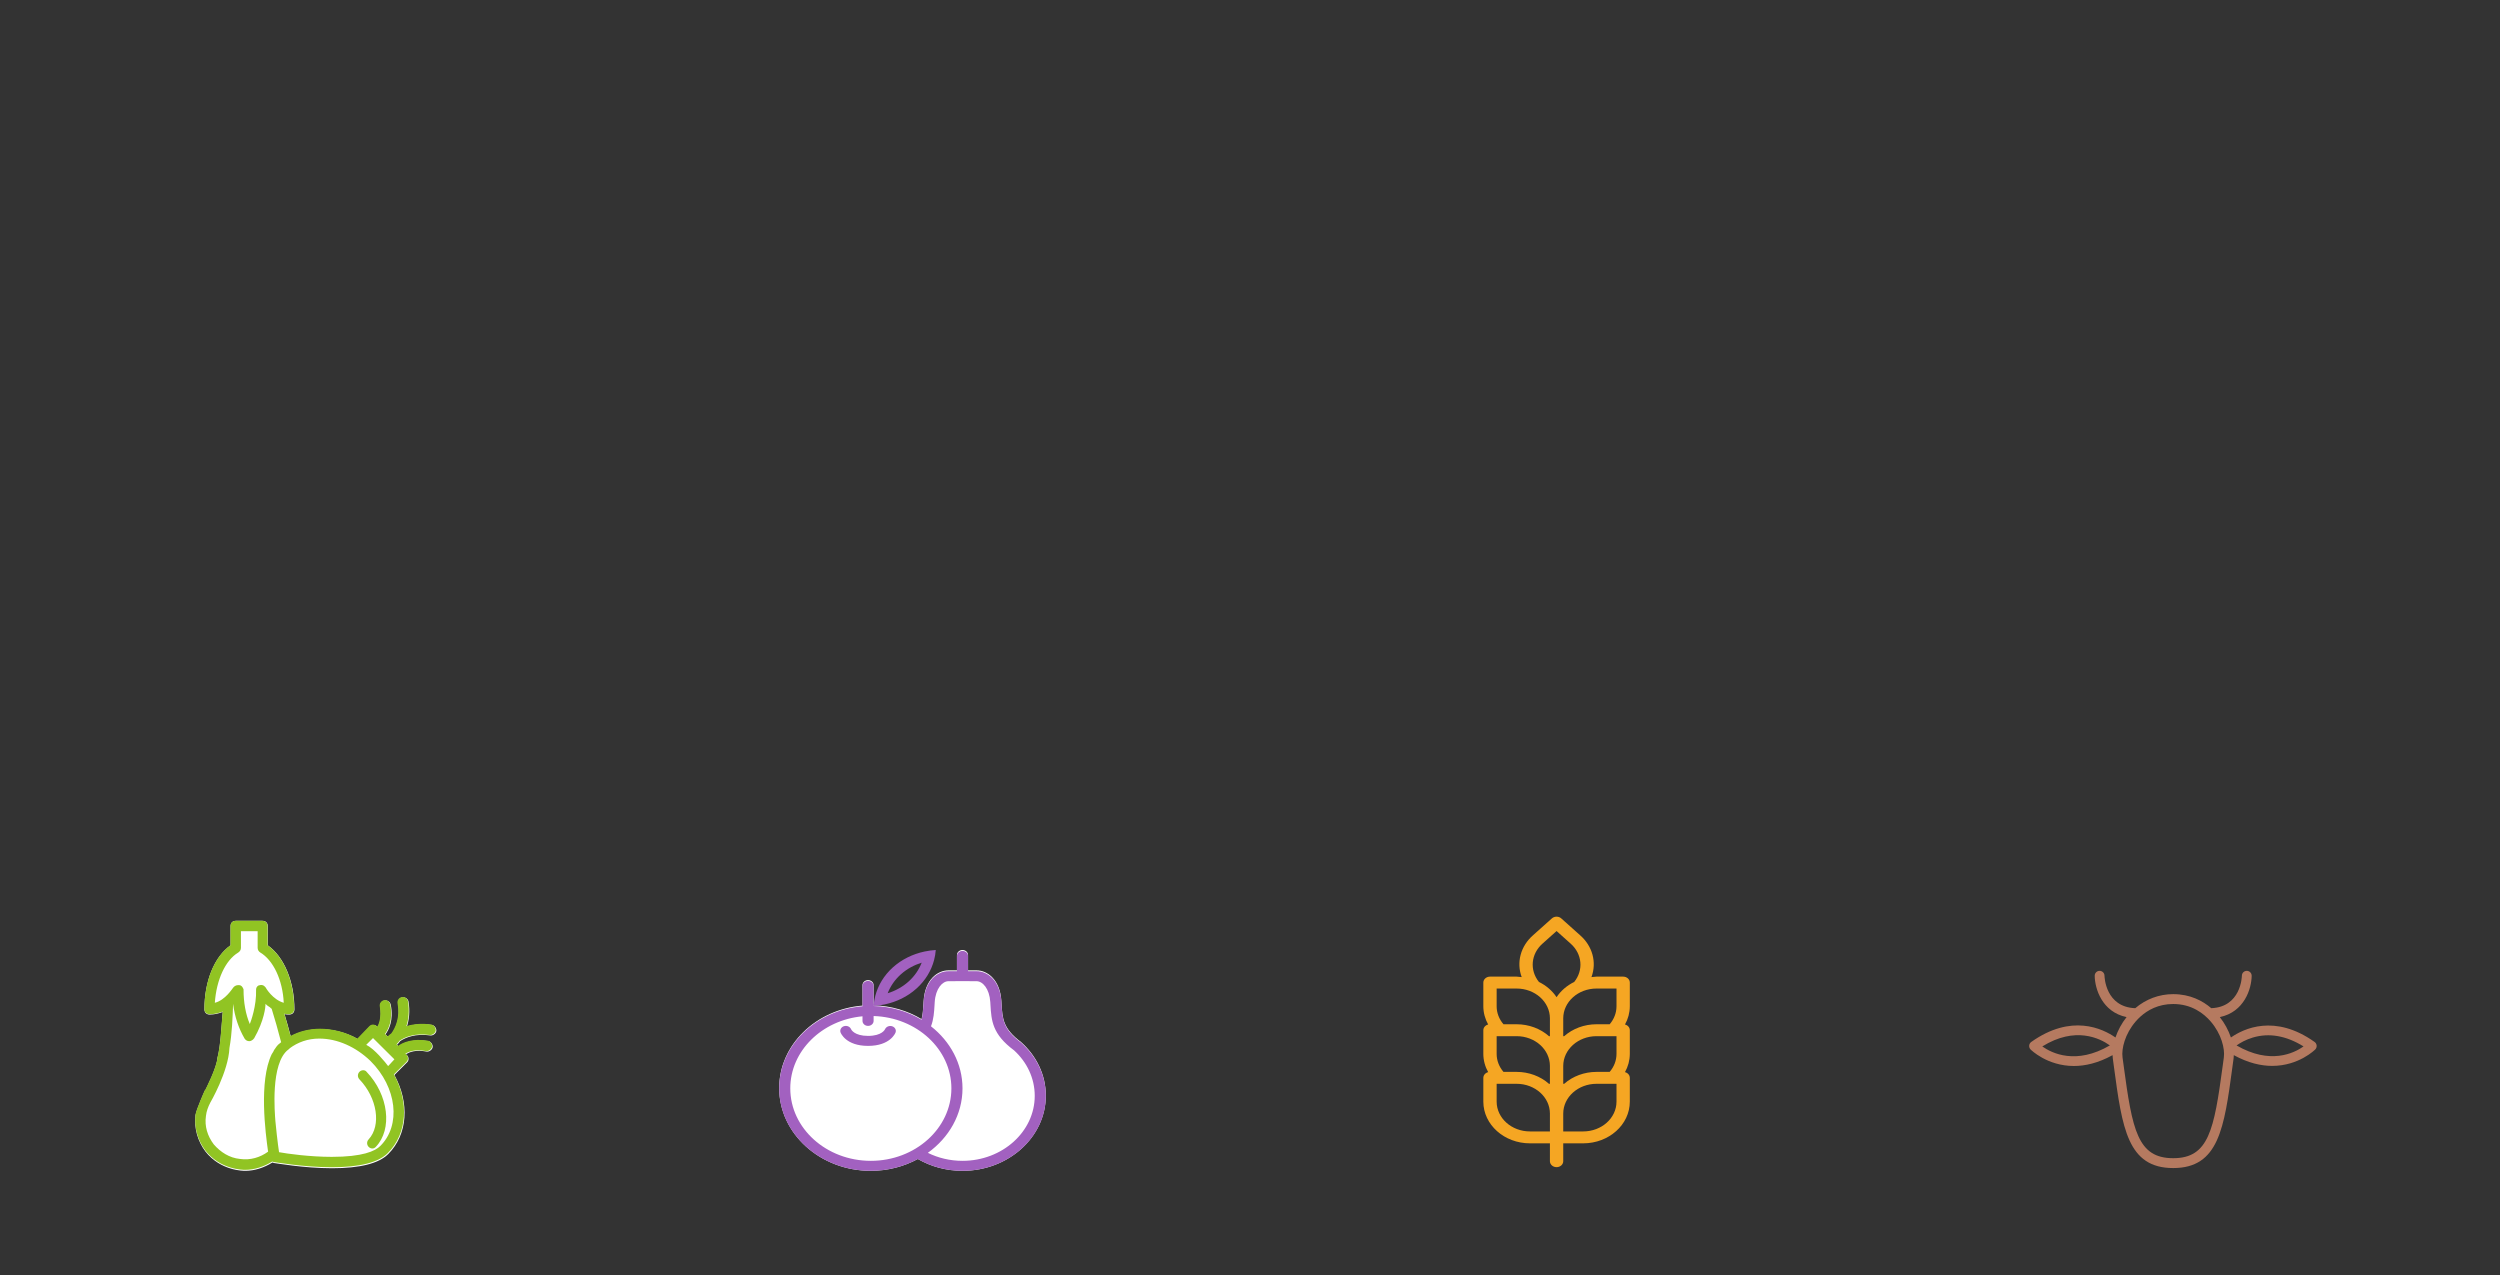 <?xml version="1.0" encoding="UTF-8"?>
<svg width="600px" height="306px" viewBox="0 0 600 306" version="1.1" xmlns="http://www.w3.org/2000/svg" xmlns:xlink="http://www.w3.org/1999/xlink">
    <rect x="0" y="0" width="600" height="306" fill="#333333" stroke="none"/>
    <!-- Generator: Sketch 53.1 (72631) - https://sketchapp.com -->
    <title>Artboard Copy</title>
    <desc>Created with Sketch.</desc>
    <g id="Artboard-Copy" stroke="none" stroke-width="1" fill="none" fill-rule="evenodd">
        <g id="Group-14" transform="translate(46, 220)">
            <g id="Group-Copy-2" transform="translate(310, 0)" fill="#F5A623" fill-rule="nonzero">
                <g id="cereales">
                    <path d="M35.155,21.535 L35.155,15.819 C35.155,15.44 34.987,15.076 34.687,14.808 C34.388,14.54 33.981,14.39 33.557,14.39 L27.165,14.39 C26.758,14.406 26.352,14.443 25.95,14.5 C27.261,10.963 26.204,7.066 23.226,4.46 L18.707,0.418 C18.083,-0.139 17.072,-0.139 16.448,0.418 L11.929,4.46 C8.951,7.067 7.894,10.963 9.205,14.5 C8.803,14.443 8.397,14.407 7.99,14.39 L1.598,14.39 C1.174,14.39 0.767,14.54 0.468,14.808 C0.168,15.076 -0,15.44 2.88395434e-07,15.819 L2.88395434e-07,21.535 C0.01,23.051 0.41,24.544 1.169,25.899 C1.307,25.856 1.452,25.83 1.598,25.822 C1.174,25.822 0.767,25.972 0.468,26.24 C0.168,26.508 -0,26.872 2.88395434e-07,27.251 L2.88395434e-07,32.967 C0.01,34.483 0.41,35.976 1.169,37.331 C1.307,37.288 1.452,37.261 1.598,37.254 C1.174,37.254 0.767,37.404 0.468,37.672 C0.168,37.94 -0,38.304 2.88395434e-07,38.683 L2.88395434e-07,44.399 C0.007,49.921 5.011,54.395 11.186,54.402 L15.98,54.402 L15.98,58.689 C15.98,59.478 16.695,60.118 17.578,60.118 C18.46,60.118 19.176,59.478 19.176,58.689 L19.176,54.402 L23.969,54.402 C30.144,54.395 35.148,49.921 35.155,44.399 L35.155,38.683 C35.155,38.304 34.987,37.94 34.687,37.672 C34.388,37.404 33.981,37.254 33.557,37.254 C33.703,37.261 33.848,37.288 33.986,37.331 C34.745,35.976 35.145,34.483 35.155,32.967 L35.155,27.251 C35.155,26.872 34.987,26.508 34.687,26.24 C34.388,25.972 33.981,25.822 33.557,25.822 C33.703,25.83 33.848,25.856 33.986,25.899 C34.745,24.544 35.145,23.051 35.155,21.535 Z M14.188,6.481 L17.578,3.45 L20.967,6.481 C23.733,8.941 24.091,12.834 21.812,15.666 C20.061,16.525 18.599,17.788 17.578,19.323 C16.556,17.788 15.094,16.525 13.343,15.666 C11.064,12.834 11.423,8.941 14.188,6.481 Z M3.196,21.535 L3.196,17.248 L7.99,17.248 C12.401,17.252 15.975,20.449 15.98,24.393 L15.98,28.68 L15.75,28.68 C13.685,26.851 10.896,25.824 7.99,25.822 L4.834,25.822 C3.777,24.592 3.202,23.086 3.196,21.535 Z M3.196,32.967 L3.196,28.68 L7.99,28.68 C12.401,28.684 15.975,31.881 15.98,35.825 L15.98,40.112 L15.75,40.112 C13.685,38.283 10.896,37.256 7.99,37.254 L4.834,37.254 C3.777,36.024 3.202,34.518 3.196,32.967 Z M15.98,51.544 L11.186,51.544 C6.775,51.54 3.201,48.343 3.196,44.399 L3.196,40.112 L7.99,40.112 C12.401,40.116 15.975,43.313 15.98,47.257 L15.98,51.544 Z M31.959,44.399 C31.955,48.343 28.38,51.54 23.969,51.544 L19.176,51.544 L19.176,47.257 C19.18,43.313 22.755,40.116 27.165,40.112 L31.959,40.112 L31.959,44.399 Z M27.165,37.254 C24.259,37.256 21.47,38.283 19.405,40.112 L19.176,40.112 L19.176,35.825 C19.18,31.881 22.755,28.684 27.165,28.68 L31.959,28.68 L31.959,32.967 C31.953,34.518 31.378,36.024 30.321,37.254 L27.165,37.254 Z M27.165,25.822 C24.259,25.824 21.47,26.851 19.405,28.68 L19.176,28.68 L19.176,24.393 C19.18,20.449 22.755,17.252 27.165,17.248 L31.959,17.248 L31.959,21.535 C31.953,23.086 31.378,24.592 30.321,25.822 L27.165,25.822 Z" id="Shape"></path>
                </g>
            </g>
            <g id="fruits-copy-3" transform="translate(141, 8)">
                <path d="M58.083,22.119 L58.088,22.116 C53.725,18.869 53.584,16.471 53.37,12.842 L53.331,12.203 C53.016,7.154 50.034,4.882 47.359,4.882 C47.322,4.882 47.289,4.882 47.254,4.883 C46.854,4.891 46.127,4.889 45.331,4.882 C45.331,4.878 45.333,4.874 45.333,4.869 L45.333,1.204 C45.333,0.539 44.736,0 44,0 C43.264,0 42.667,0.539 42.667,1.204 L42.667,4.869 C42.667,4.874 42.669,4.878 42.669,4.882 C41.873,4.889 41.146,4.891 40.746,4.883 C40.711,4.882 40.678,4.882 40.641,4.882 C37.966,4.882 34.984,7.154 34.669,12.203 L34.63,12.842 C34.547,14.231 34.475,15.439 34.173,16.584 C30.858,14.586 26.911,13.388 22.666,13.273 L22.666,13.25 L22.666,8.432 C22.666,7.767 22.07,7.227 21.333,7.227 C20.596,7.227 20,7.767 20,8.432 L20,13.342 C8.804,14.259 0,22.776 0,33.125 C0,44.084 9.869,53 22,53 C26.125,53 29.974,51.951 33.279,50.158 C36.38,51.949 40.053,53 44,53 C55.028,53 64,44.895 64,34.932 C64,29.928 61.734,25.395 58.083,22.119 Z" id="Path" fill="#FFFFFF"></path>
                <g id="fruits" fill="#A261C0">
                    <path d="M58.083,22.25 L58.088,22.247 C53.725,19.014 53.584,16.626 53.37,13.012 L53.331,12.376 C53.016,7.349 50.034,5.087 47.359,5.087 C47.322,5.087 47.289,5.087 47.254,5.088 C46.854,5.095 46.127,5.093 45.331,5.087 C45.331,5.082 45.333,5.078 45.333,5.073 L45.333,1.424 C45.333,0.762 44.736,0.225 44,0.225 C43.264,0.225 42.667,0.762 42.667,1.424 L42.667,5.073 C42.667,5.078 42.669,5.082 42.669,5.087 C41.873,5.093 41.146,5.095 40.746,5.088 C40.711,5.087 40.678,5.087 40.641,5.087 C37.966,5.087 34.984,7.349 34.669,12.376 L34.63,13.012 C34.547,14.396 34.475,15.598 34.173,16.739 C30.858,14.749 26.911,13.556 22.666,13.442 L22.666,13.419 L22.666,8.621 C22.666,7.959 22.07,7.422 21.333,7.422 C20.596,7.422 20,7.959 20,8.621 L20,13.51 C8.804,14.423 0,22.904 0,33.209 C0,44.122 9.869,53 22,53 C26.125,53 29.974,51.956 33.279,50.17 C36.38,51.953 40.053,53 44,53 C55.028,53 64,44.929 64,35.008 C64,30.026 61.734,25.512 58.083,22.25 Z M22,50.602 C11.34,50.602 2.667,42.799 2.667,33.209 C2.667,24.227 10.276,16.814 20,15.911 L20,17.017 C20,17.679 20.596,18.216 21.333,18.216 C22.07,18.216 22.666,17.679 22.666,17.017 L22.666,15.848 C33.016,16.168 41.333,23.823 41.333,33.209 C41.333,42.799 32.66,50.602 22,50.602 Z M44,50.602 C40.987,50.602 38.151,49.903 35.68,48.681 C35.678,48.683 35.677,48.683 35.676,48.685 C40.739,45.055 44,39.473 44,33.209 C44,27.269 41.061,21.945 36.439,18.313 C37.082,16.623 37.187,14.94 37.294,13.14 L37.332,12.512 C37.538,9.234 39.185,7.486 40.642,7.486 C40.655,7.486 40.668,7.486 40.682,7.486 C41.335,7.5 42.721,7.49 44.001,7.474 C45.281,7.49 46.667,7.5 47.321,7.486 C47.334,7.486 47.348,7.486 47.361,7.486 C48.818,7.486 50.465,9.235 50.671,12.512 L50.708,13.14 C50.934,16.926 51.126,20.195 56.394,24.099 C59.463,26.915 61.336,30.764 61.336,35.008 C61.333,43.606 53.558,50.602 44,50.602 Z M27.932,19.795 C27.883,19.927 26.677,23.014 21.333,23.014 C15.989,23.014 14.784,19.927 14.734,19.795 C14.502,19.166 14.88,18.487 15.578,18.278 C16.266,18.069 17.012,18.399 17.255,19.011 C17.304,19.119 18.048,20.615 21.333,20.615 C24.669,20.615 25.384,19.073 25.412,19.008 C25.678,18.404 26.435,18.083 27.116,18.305 C27.795,18.528 28.16,19.179 27.932,19.795 Z M32.952,9.254 C35.12,7.307 36.515,4.931 37.177,2.428 C37.388,1.629 37.526,0.819 37.584,0 C36.675,0.053 35.774,0.176 34.886,0.366 C32.103,0.962 29.462,2.218 27.297,4.165 C25.132,6.113 23.736,8.489 23.073,10.991 C22.862,11.792 22.724,12.602 22.667,13.419 C23.576,13.367 24.477,13.245 25.366,13.054 C28.148,12.458 30.789,11.202 32.952,9.254 Z M29.182,5.862 C30.646,4.545 32.372,3.613 34.207,3.038 C33.567,4.688 32.531,6.241 31.068,7.558 C29.604,8.875 27.877,9.807 26.041,10.382 C26.682,8.731 27.719,7.179 29.182,5.862 Z" id="Shape"></path>
                </g>
            </g>
            <g id="viande-copy-3" transform="translate(441, 13)" fill="#B57A60">
                <g id="viande">
                    <path d="M68.502,17.071 C58.943,10.283 51.474,13.868 48.419,15.998 C47.841,14.29 46.928,12.588 45.753,11.103 C51.635,9.876 53.358,4.313 53.401,1.2 C53.409,0.547 52.894,0.013 52.246,0.002 C51.578,0.001 51.065,0.512 51.053,1.164 C51.047,1.477 50.808,8.682 43.699,8.964 C41.639,7.193 38.652,5.595 34.565,5.595 C31.178,5.595 28.024,6.789 25.463,8.966 C18.334,8.705 18.084,1.5 18.077,1.165 C18.068,0.513 17.549,0.003 16.888,0 C16.239,0.009 15.721,0.546 15.73,1.2 C15.772,4.313 17.495,9.875 23.377,11.103 C22.202,12.587 21.289,14.29 20.711,15.998 C17.645,13.855 10.125,10.233 0.498,17.071 C0.217,17.271 0.037,17.585 0.005,17.93 C-0.026,18.275 0.094,18.617 0.334,18.865 C0.392,18.925 4.293,22.838 10.741,22.838 C13.422,22.838 16.547,22.145 20.015,20.235 C20.024,20.523 20.042,20.807 20.08,21.081 L20.361,23.159 C22.321,37.716 23.616,47.333 34.565,47.333 C45.514,47.333 46.808,37.718 48.769,23.163 L49.051,21.08 C49.088,20.806 49.106,20.522 49.115,20.234 C52.557,22.127 55.659,22.814 58.32,22.814 C64.73,22.814 68.608,18.924 68.666,18.865 C68.906,18.617 69.026,18.275 68.995,17.93 C68.963,17.584 68.783,17.27 68.502,17.071 Z M3.147,18.144 C11.068,13.237 16.969,16.179 19.368,17.901 C11.261,22.622 5.479,19.798 3.147,18.144 Z M46.724,20.759 L46.442,22.845 C44.377,38.185 43.103,44.967 34.565,44.967 C26.027,44.967 24.753,38.183 22.688,22.84 L22.406,20.759 C22.125,18.696 22.997,15.118 25.575,12.138 C25.893,11.771 26.259,11.389 26.672,11.013 C26.674,11.012 26.675,11.011 26.677,11.01 C28.405,9.439 30.981,7.962 34.565,7.962 C39.008,7.962 41.906,10.233 43.554,12.138 C46.133,15.118 47.005,18.696 46.724,20.759 Z M49.772,17.906 C50.64,17.293 51.964,16.521 53.672,16.012 C57.594,14.844 61.686,15.559 65.852,18.143 C63.53,19.786 57.801,22.573 49.772,17.906 Z" id="Shape"></path>
                </g>
            </g>
            <g id="legumes-copy-3" transform="translate(0, 1)">
                <path d="M57.199,27.5 C57.828,27.625 58.581,27.125 58.707,26.5 C58.832,25.875 58.33,25.125 57.702,25 C55.315,24.625 53.305,24.875 51.673,25.375 C52.175,23.75 52.426,21.75 52.049,19.375 C51.924,18.75 51.296,18.25 50.542,18.375 C49.914,18.5 49.412,19.125 49.537,19.875 C50.165,23.25 49.035,25.75 48.03,27.125 C47.653,27.375 47.402,27.625 47.15,27.875 L46.522,27.25 C47.276,26.25 48.532,23.875 47.779,20.125 C47.653,19.5 47.025,19 46.271,19.125 C45.643,19.25 45.141,19.875 45.266,20.625 C45.643,23.125 45.141,24.75 44.638,25.5 L44.513,25.375 C44.01,24.875 43.256,24.875 42.754,25.375 L39.865,28.375 C36.976,26.75 33.836,26 30.821,26 C28.309,26 25.796,26.625 23.787,27.75 C23.284,25.875 22.782,24 22.279,22.375 C22.656,22.5 23.033,22.5 23.41,22.5 C24.163,22.5 24.666,22 24.666,21.25 C24.666,14.5 22.154,8.625 18.26,5.875 L18.26,1.25 C18.26,0.5 17.757,0 17.003,0 L10.597,0 C9.844,0 9.341,0.5 9.341,1.25 L9.341,5.875 C5.447,8.625 3.06,14.5 3.06,21.25 C3.06,22 3.563,22.5 4.317,22.5 C5.447,22.5 6.452,22.25 7.457,21.875 C7.206,24.5 7.08,27.5 6.703,30.25 C6.578,31 6.452,32 6.201,32.875 C6.075,35.25 3.312,40.625 3.312,40.625 C3.312,40.625 3.312,40.75 3.186,40.75 C3.06,41 1.176,45.25 0.925,46.625 C0.548,49.75 1.428,52.875 3.312,55.375 C6.954,60 12.356,60 12.858,60 C15.119,60 17.38,59.25 19.39,58 C19.516,58 19.641,58.125 19.767,58.125 C20.018,58.125 26.801,59.375 33.71,59.375 C40.367,59.375 44.889,58.25 47.15,56 C51.924,51.25 52.301,43.625 48.658,37 L51.673,34 C51.924,33.75 52.049,33.5 52.049,33.125 C52.049,32.75 51.924,32.5 51.673,32.25 L51.421,32 C52.301,31.5 53.808,30.875 56.32,31.375 C56.948,31.5 57.702,31 57.828,30.375 C57.953,29.75 57.451,29 56.823,28.875 C53.054,28.25 50.668,29.375 49.663,30.125 L49.286,29.75 C49.537,29.5 49.788,29.25 50.04,28.875 C51.296,28 53.808,27 57.199,27.5 Z" id="Path" fill="#FFFFFF"></path>
                <g id="legumes" transform="translate(0.839, 0)" fill="#91C423">
                    <path d="M39.426,36.241 C38.935,36.756 38.935,37.527 39.426,38.042 C43.723,42.544 44.705,49.105 41.636,52.449 C41.145,52.964 41.145,53.736 41.636,54.25 C41.881,54.508 42.25,54.636 42.495,54.636 C42.864,54.636 43.109,54.508 43.355,54.25 C47.406,50.005 46.424,41.772 41.145,36.241 C40.777,35.726 39.917,35.726 39.426,36.241 Z" id="Path"></path>
                    <path d="M56.215,27.389 C56.841,27.514 57.593,27.016 57.718,26.393 C57.844,25.771 57.342,25.024 56.716,24.899 C54.335,24.526 52.331,24.775 50.702,25.273 C51.203,23.654 51.454,21.662 51.078,19.297 C50.953,18.675 50.326,18.177 49.575,18.301 C48.948,18.426 48.447,19.048 48.572,19.795 C49.199,23.156 48.071,25.646 47.069,27.016 C46.693,27.265 46.442,27.514 46.192,27.763 L45.565,27.14 C46.317,26.144 47.57,23.779 46.818,20.044 C46.693,19.421 46.066,18.924 45.315,19.048 C44.688,19.173 44.187,19.795 44.312,20.542 C44.688,23.032 44.187,24.65 43.686,25.397 L43.561,25.273 C43.059,24.775 42.308,24.775 41.807,25.273 L38.925,28.261 C36.043,26.642 32.911,25.895 29.904,25.895 C27.398,25.895 24.893,26.518 22.888,27.638 C22.387,25.771 21.886,23.903 21.385,22.285 C21.76,22.409 22.136,22.409 22.512,22.409 C23.264,22.409 23.765,21.911 23.765,21.164 C23.765,14.442 21.259,8.59 17.375,5.851 L17.375,1.245 C17.375,0.498 16.874,0 16.122,0 L9.733,0 C8.981,0 8.48,0.498 8.48,1.245 L8.48,5.851 C4.596,8.59 2.215,14.442 2.215,21.164 C2.215,21.911 2.716,22.409 3.468,22.409 C4.596,22.409 5.598,22.16 6.6,21.787 C6.35,24.401 6.225,27.389 5.849,30.128 C5.723,30.875 5.598,31.871 5.348,32.743 C5.222,35.108 2.466,40.461 2.466,40.461 C2.466,40.461 2.466,40.586 2.341,40.586 C2.215,40.835 0.336,45.068 0.085,46.437 C-0.29,49.55 0.587,52.662 2.466,55.152 C6.099,59.758 11.487,59.758 11.988,59.758 C14.243,59.758 16.498,59.011 18.503,57.767 C18.628,57.767 18.753,57.891 18.879,57.891 C19.129,57.891 25.895,59.136 32.786,59.136 C39.426,59.136 43.937,58.015 46.192,55.775 C50.953,51.044 51.329,43.449 47.695,36.851 L50.702,33.863 C50.953,33.614 51.078,33.365 51.078,32.992 C51.078,32.618 50.953,32.369 50.702,32.12 L50.452,31.871 C51.329,31.373 52.832,30.751 55.338,31.249 C55.964,31.373 56.716,30.875 56.841,30.253 C56.967,29.63 56.465,28.883 55.839,28.759 C52.08,28.136 49.7,29.257 48.697,30.004 L48.322,29.63 C48.572,29.381 48.823,29.132 49.073,28.759 C50.326,27.887 52.832,26.891 56.215,27.389 Z M4.721,19.67 C5.097,14.193 7.227,9.462 10.359,7.594 C10.735,7.345 10.986,6.972 10.986,6.474 L10.986,2.49 L14.995,2.49 L14.995,6.474 C14.995,6.972 15.245,7.345 15.621,7.594 C18.753,9.462 21.009,14.193 21.259,19.67 C18.628,18.924 16.999,16.185 16.874,15.936 C16.874,15.936 16.749,15.811 16.749,15.811 C16.122,15.064 15.12,15.562 15.12,15.562 C15.12,15.562 15.12,15.562 15.12,15.562 C14.744,15.811 14.619,16.185 14.619,16.558 C14.744,20.417 13.366,24.152 13.115,24.775 C13.115,24.775 13.115,24.775 13.115,24.775 C12.113,22.409 11.612,19.546 11.612,16.558 C11.612,16.434 11.612,16.309 11.487,16.185 C11.361,15.811 10.986,15.438 10.61,15.438 C10.484,15.438 10.359,15.438 10.234,15.438 C9.858,15.438 9.357,15.687 9.106,16.06 C8.981,16.185 7.227,19.048 4.721,19.67 Z M18.378,31.996 C18.378,31.996 18.378,32.12 18.378,31.996 C15.245,38.47 16.874,50.919 17.501,55.401 C15.621,56.771 13.241,57.518 10.735,57.144 C8.229,56.895 6.099,55.526 4.471,53.658 C2.967,51.666 2.215,49.301 2.591,46.811 C2.716,45.69 3.092,44.694 3.594,43.698 C3.594,43.698 7.979,36.229 8.229,30.502 C8.856,27.016 8.981,23.281 9.106,19.919 C9.106,19.919 9.106,19.919 9.106,19.919 C9.482,23.032 10.484,25.895 11.863,28.261 C12.113,28.634 12.489,28.883 12.99,28.883 C13.366,28.883 13.742,28.634 13.992,28.385 C13.992,28.385 13.992,28.261 14.118,28.261 C16.624,23.903 16.874,20.542 16.874,20.168 C16.874,20.044 16.874,20.044 16.874,19.919 C17.125,20.168 17.375,20.417 17.626,20.542 C17.626,20.542 17.626,20.542 17.626,20.542 C17.626,20.542 17.626,20.542 17.626,20.542 C17.876,20.666 18.002,20.791 18.252,21.04 C18.252,21.04 18.378,21.04 18.378,21.164 C19.129,23.53 19.881,26.269 20.633,29.132 C20.382,29.381 20.132,29.506 19.881,29.755 C19.881,29.755 19.881,29.755 19.881,29.755 C19.881,29.755 19.881,29.755 19.881,29.755 C19.881,29.755 19.881,29.755 19.881,29.755 C19.881,29.755 19.881,29.755 19.881,29.755 C19.63,30.004 19.38,30.377 19.129,30.751 C19.129,30.751 19.129,30.875 19.004,30.875 C18.879,31.249 18.628,31.622 18.378,31.996 Z M44.438,54.032 C43.185,55.277 40.178,56.646 32.786,56.646 C27.524,56.646 22.136,55.899 20.132,55.526 C19.881,54.032 19.255,48.429 19.255,48.056 C19.255,48.056 19.255,48.056 19.255,48.056 C19.129,46.313 18.002,34.112 22.387,30.875 C22.512,30.751 22.637,30.751 22.637,30.626 C24.642,29.132 27.023,28.261 29.779,28.261 C34.164,28.261 38.549,30.253 42.057,33.614 C48.447,39.963 49.449,49.052 44.438,54.032 Z M46.317,34.859 C45.565,33.863 43.059,30.751 41.055,29.755 L42.684,28.136 L47.82,33.241 L46.317,34.859 Z" id="Shape"></path>
                </g>
            </g>
        </g>
    </g>
</svg>